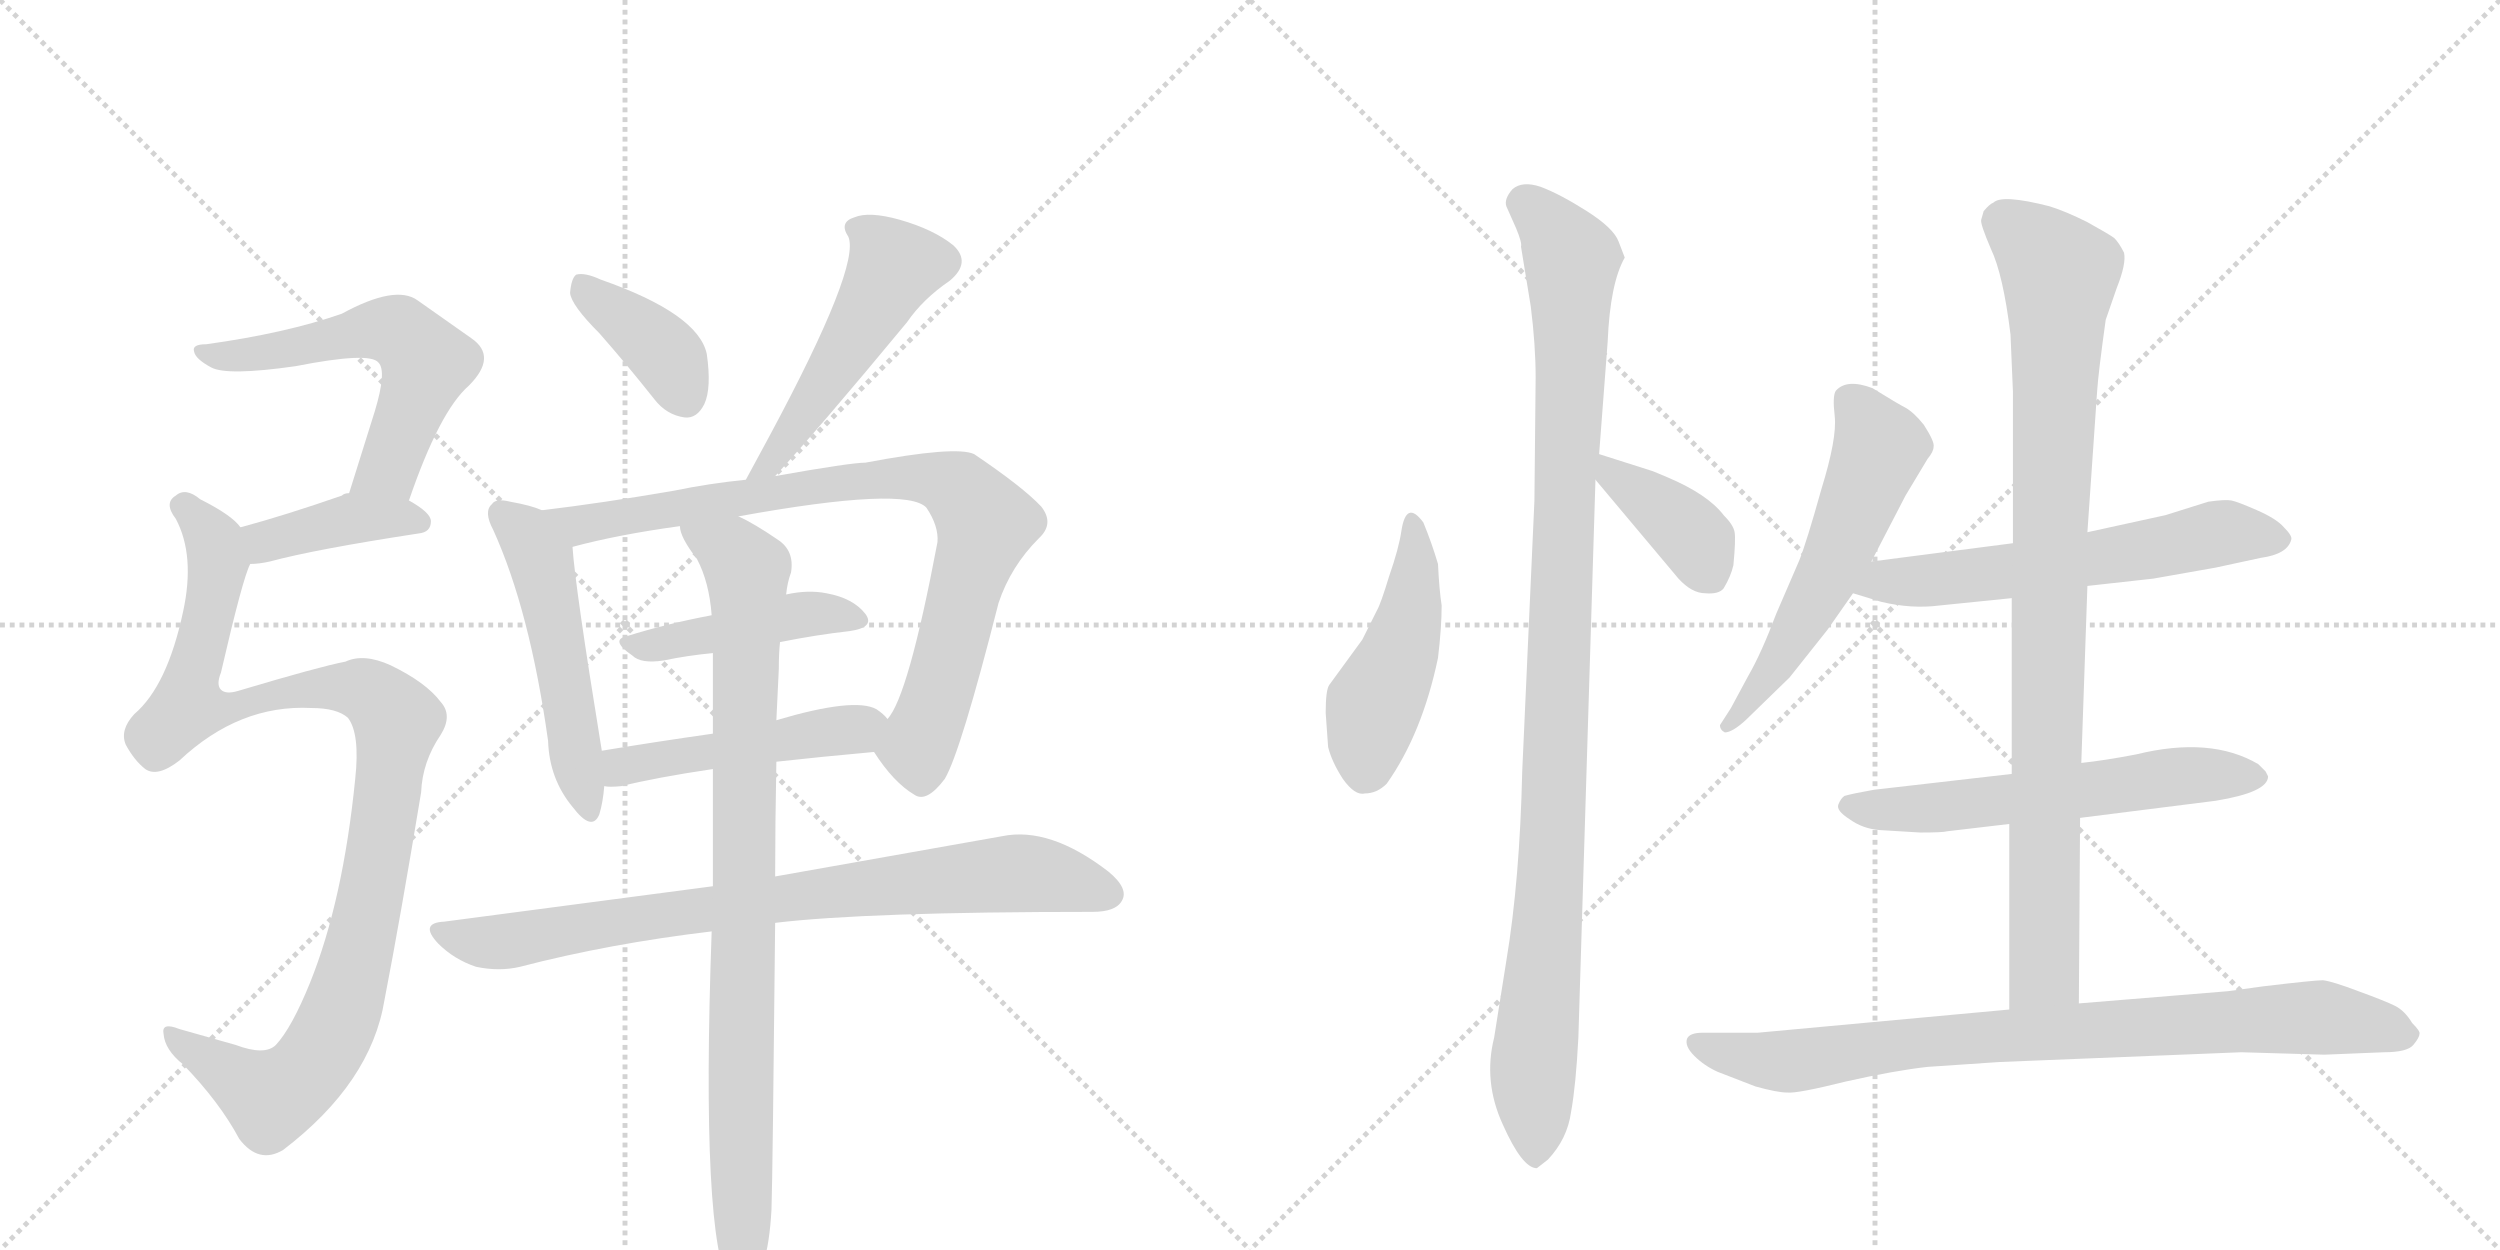 <svg version="1.1" viewBox="0 0 2048 1024" xmlns="http://www.w3.org/2000/svg">
  <g stroke="lightgray" stroke-dasharray="1,1" stroke-width="1" transform="scale(4, 4)">
    <line x1="0" y1="0" x2="256" y2="256"></line>
    <line x1="256" y1="0" x2="0" y2="256"></line>
    <line x1="128" y1="0" x2="128" y2="256"></line>
    <line x1="0" y1="128" x2="256" y2="128"></line>
    <line x1="256" y1="0" x2="512" y2="256"></line>
    <line x1="512" y1="0" x2="256" y2="256"></line>
    <line x1="384" y1="0" x2="384" y2="256"></line>
    <line x1="256" y1="128" x2="512" y2="128"></line>
  </g>
<g transform="scale(1, -1) translate(0, -850)">
   <style type="text/css">
    @keyframes keyframes0 {
      from {
       stroke: black;
       stroke-dashoffset: 575;
       stroke-width: 128;
       }
       65% {
       animation-timing-function: step-end;
       stroke: black;
       stroke-dashoffset: 0;
       stroke-width: 128;
       }
       to {
       stroke: black;
       stroke-width: 1024;
       }
       }
       #make-me-a-hanzi-animation-0 {
         animation: keyframes0 0.718s both;
         animation-delay: 0s;
         animation-timing-function: linear;
       }
    @keyframes keyframes1 {
      from {
       stroke: black;
       stroke-dashoffset: 397;
       stroke-width: 128;
       }
       56% {
       animation-timing-function: step-end;
       stroke: black;
       stroke-dashoffset: 0;
       stroke-width: 128;
       }
       to {
       stroke: black;
       stroke-width: 1024;
       }
       }
       #make-me-a-hanzi-animation-1 {
         animation: keyframes1 0.573s both;
         animation-delay: 0.718s;
         animation-timing-function: linear;
       }
    @keyframes keyframes2 {
      from {
       stroke: black;
       stroke-dashoffset: 1043;
       stroke-width: 128;
       }
       77% {
       animation-timing-function: step-end;
       stroke: black;
       stroke-dashoffset: 0;
       stroke-width: 128;
       }
       to {
       stroke: black;
       stroke-width: 1024;
       }
       }
       #make-me-a-hanzi-animation-2 {
         animation: keyframes2 1.099s both;
         animation-delay: 1.291s;
         animation-timing-function: linear;
       }
    @keyframes keyframes3 {
      from {
       stroke: black;
       stroke-dashoffset: 384;
       stroke-width: 128;
       }
       56% {
       animation-timing-function: step-end;
       stroke: black;
       stroke-dashoffset: 0;
       stroke-width: 128;
       }
       to {
       stroke: black;
       stroke-width: 1024;
       }
       }
       #make-me-a-hanzi-animation-3 {
         animation: keyframes3 0.562s both;
         animation-delay: 2.39s;
         animation-timing-function: linear;
       }
    @keyframes keyframes4 {
      from {
       stroke: black;
       stroke-dashoffset: 509;
       stroke-width: 128;
       }
       62% {
       animation-timing-function: step-end;
       stroke: black;
       stroke-dashoffset: 0;
       stroke-width: 128;
       }
       to {
       stroke: black;
       stroke-width: 1024;
       }
       }
       #make-me-a-hanzi-animation-4 {
         animation: keyframes4 0.664s both;
         animation-delay: 2.952s;
         animation-timing-function: linear;
       }
    @keyframes keyframes5 {
      from {
       stroke: black;
       stroke-dashoffset: 511;
       stroke-width: 128;
       }
       62% {
       animation-timing-function: step-end;
       stroke: black;
       stroke-dashoffset: 0;
       stroke-width: 128;
       }
       to {
       stroke: black;
       stroke-width: 1024;
       }
       }
       #make-me-a-hanzi-animation-5 {
         animation: keyframes5 0.666s both;
         animation-delay: 3.617s;
         animation-timing-function: linear;
       }
    @keyframes keyframes6 {
      from {
       stroke: black;
       stroke-dashoffset: 845;
       stroke-width: 128;
       }
       73% {
       animation-timing-function: step-end;
       stroke: black;
       stroke-dashoffset: 0;
       stroke-width: 128;
       }
       to {
       stroke: black;
       stroke-width: 1024;
       }
       }
       #make-me-a-hanzi-animation-6 {
         animation: keyframes6 0.938s both;
         animation-delay: 4.282s;
         animation-timing-function: linear;
       }
    @keyframes keyframes7 {
      from {
       stroke: black;
       stroke-dashoffset: 445;
       stroke-width: 128;
       }
       59% {
       animation-timing-function: step-end;
       stroke: black;
       stroke-dashoffset: 0;
       stroke-width: 128;
       }
       to {
       stroke: black;
       stroke-width: 1024;
       }
       }
       #make-me-a-hanzi-animation-7 {
         animation: keyframes7 0.612s both;
         animation-delay: 5.22s;
         animation-timing-function: linear;
       }
    @keyframes keyframes8 {
      from {
       stroke: black;
       stroke-dashoffset: 476;
       stroke-width: 128;
       }
       61% {
       animation-timing-function: step-end;
       stroke: black;
       stroke-dashoffset: 0;
       stroke-width: 128;
       }
       to {
       stroke: black;
       stroke-width: 1024;
       }
       }
       #make-me-a-hanzi-animation-8 {
         animation: keyframes8 0.637s both;
         animation-delay: 5.832s;
         animation-timing-function: linear;
       }
    @keyframes keyframes9 {
      from {
       stroke: black;
       stroke-dashoffset: 809;
       stroke-width: 128;
       }
       72% {
       animation-timing-function: step-end;
       stroke: black;
       stroke-dashoffset: 0;
       stroke-width: 128;
       }
       to {
       stroke: black;
       stroke-width: 1024;
       }
       }
       #make-me-a-hanzi-animation-9 {
         animation: keyframes9 0.908s both;
         animation-delay: 6.47s;
         animation-timing-function: linear;
       }
    @keyframes keyframes10 {
      from {
       stroke: black;
       stroke-dashoffset: 896;
       stroke-width: 128;
       }
       74% {
       animation-timing-function: step-end;
       stroke: black;
       stroke-dashoffset: 0;
       stroke-width: 128;
       }
       to {
       stroke: black;
       stroke-width: 1024;
       }
       }
       #make-me-a-hanzi-animation-10 {
         animation: keyframes10 0.979s both;
         animation-delay: 7.378s;
         animation-timing-function: linear;
       }
    @keyframes keyframes11 {
      from {
       stroke: black;
       stroke-dashoffset: 463;
       stroke-width: 128;
       }
       60% {
       animation-timing-function: step-end;
       stroke: black;
       stroke-dashoffset: 0;
       stroke-width: 128;
       }
       to {
       stroke: black;
       stroke-width: 1024;
       }
       }
       #make-me-a-hanzi-animation-11 {
         animation: keyframes11 0.627s both;
         animation-delay: 8.357s;
         animation-timing-function: linear;
       }
    @keyframes keyframes12 {
      from {
       stroke: black;
       stroke-dashoffset: 1051;
       stroke-width: 128;
       }
       77% {
       animation-timing-function: step-end;
       stroke: black;
       stroke-dashoffset: 0;
       stroke-width: 128;
       }
       to {
       stroke: black;
       stroke-width: 1024;
       }
       }
       #make-me-a-hanzi-animation-12 {
         animation: keyframes12 1.105s both;
         animation-delay: 8.984s;
         animation-timing-function: linear;
       }
    @keyframes keyframes13 {
      from {
       stroke: black;
       stroke-dashoffset: 385;
       stroke-width: 128;
       }
       56% {
       animation-timing-function: step-end;
       stroke: black;
       stroke-dashoffset: 0;
       stroke-width: 128;
       }
       to {
       stroke: black;
       stroke-width: 1024;
       }
       }
       #make-me-a-hanzi-animation-13 {
         animation: keyframes13 0.563s both;
         animation-delay: 10.089s;
         animation-timing-function: linear;
       }
    @keyframes keyframes14 {
      from {
       stroke: black;
       stroke-dashoffset: 565;
       stroke-width: 128;
       }
       65% {
       animation-timing-function: step-end;
       stroke: black;
       stroke-dashoffset: 0;
       stroke-width: 128;
       }
       to {
       stroke: black;
       stroke-width: 1024;
       }
       }
       #make-me-a-hanzi-animation-14 {
         animation: keyframes14 0.71s both;
         animation-delay: 10.653s;
         animation-timing-function: linear;
       }
    @keyframes keyframes15 {
      from {
       stroke: black;
       stroke-dashoffset: 601;
       stroke-width: 128;
       }
       66% {
       animation-timing-function: step-end;
       stroke: black;
       stroke-dashoffset: 0;
       stroke-width: 128;
       }
       to {
       stroke: black;
       stroke-width: 1024;
       }
       }
       #make-me-a-hanzi-animation-15 {
         animation: keyframes15 0.739s both;
         animation-delay: 11.362s;
         animation-timing-function: linear;
       }
    @keyframes keyframes16 {
      from {
       stroke: black;
       stroke-dashoffset: 593;
       stroke-width: 128;
       }
       66% {
       animation-timing-function: step-end;
       stroke: black;
       stroke-dashoffset: 0;
       stroke-width: 128;
       }
       to {
       stroke: black;
       stroke-width: 1024;
       }
       }
       #make-me-a-hanzi-animation-16 {
         animation: keyframes16 0.733s both;
         animation-delay: 12.101s;
         animation-timing-function: linear;
       }
    @keyframes keyframes17 {
      from {
       stroke: black;
       stroke-dashoffset: 924;
       stroke-width: 128;
       }
       75% {
       animation-timing-function: step-end;
       stroke: black;
       stroke-dashoffset: 0;
       stroke-width: 128;
       }
       to {
       stroke: black;
       stroke-width: 1024;
       }
       }
       #make-me-a-hanzi-animation-17 {
         animation: keyframes17 1.002s both;
         animation-delay: 12.834s;
         animation-timing-function: linear;
       }
    @keyframes keyframes18 {
      from {
       stroke: black;
       stroke-dashoffset: 842;
       stroke-width: 128;
       }
       73% {
       animation-timing-function: step-end;
       stroke: black;
       stroke-dashoffset: 0;
       stroke-width: 128;
       }
       to {
       stroke: black;
       stroke-width: 1024;
       }
       }
       #make-me-a-hanzi-animation-18 {
         animation: keyframes18 0.935s both;
         animation-delay: 13.836s;
         animation-timing-function: linear;
       }
</style>
<path d="M 335 440 Q 360 513 384 534 Q 408 558 386 573 L 342 604 Q 324 617 280 593 Q 234 577 169 568 Q 157 568 159 562 Q 160 556 173 549 Q 186 542 242 550 Q 303 562 310 553 Q 317 546 307 513 L 286 446 C 277 417 325 412 335 440 Z" fill="lightgray"></path> 
<path d="M 205 388 Q 212 388 221 390 Q 258 400 343 413 Q 353 414 353 423 Q 353 430 335 440 L 286 446 Q 282 446 280 444 Q 234 428 197 418 C 168 410 175 387 205 388 Z" fill="lightgray"></path> 
<path d="M 283 308 Q 262 304 195 284 Q 185 281 181 285 Q 177 289 181 299 Q 199 377 205 388 C 211 407 211 407 197 418 Q 190 428 164 441 Q 152 451 144 444 Q 134 438 144 425 Q 160 395 150 349 Q 137 288 110 265 Q 98 252 103 240 Q 110 227 119 220 Q 129 213 147 227 Q 196 273 255 270 Q 276 270 285 262 Q 295 249 291 212 Q 281 112 254 45 Q 239 8 226 -6 Q 217 -15 193 -6 L 147 7 Q 132 13 134 3 Q 135 -10 150 -22 Q 180 -53 196 -83 Q 212 -104 232 -92 Q 304 -37 315 31 Q 328 98 345 201 Q 346 226 361 248 Q 371 264 361 275 Q 349 291 320 305 Q 298 315 283 308 Z" fill="lightgray"></path> 
<path d="M 491 577 Q 513 552 536 523 Q 546 510 561 508 Q 571 507 577 519 Q 583 532 579 560 Q 572 593 492 621 Q 479 627 472 625 Q 468 622 467 610 Q 468 600 491 577 Z" fill="lightgray"></path> 
<path d="M 743 586 Q 756 605 778 620 Q 796 635 781 649 Q 765 662 737 670 Q 712 677 700 672 Q 687 668 695 656 Q 705 632 631 494 L 611 457 C 597 431 615 438 635 460 Q 671 499 743 586 Z" fill="lightgray"></path> 
<path d="M 444 432 Q 435 436 418 439 Q 406 442 403 437 Q 396 431 404 416 Q 434 350 449 243 Q 450 212 469 189 Q 485 168 491 183 Q 494 193 495 206 L 493 235 Q 471 370 469 402 C 467 424 467 424 444 432 Z" fill="lightgray"></path> 
<path d="M 611 457 Q 581 454 552 448 Q 494 438 444 432 C 414 428 440 395 469 402 Q 506 412 557 419 L 605 427 Q 743 452 759 434 Q 769 419 768 406 Q 744 279 727 261 C 714 237 714 237 716 234 Q 732 209 749 199 Q 759 192 774 212 Q 787 234 818 356 Q 828 386 851 409 Q 864 421 853 435 Q 838 451 798 478 Q 783 485 709 471 Q 697 471 635 460 L 611 457 Z" fill="lightgray"></path> 
<path d="M 639 324 Q 669 330 696 333 Q 717 336 709 347 Q 699 360 677 364 Q 662 367 644 363 L 583 346 Q 546 339 514 329 Q 499 326 518 313 Q 525 306 544 309 Q 563 313 584 315 L 639 324 Z" fill="lightgray"></path> 
<path d="M 495 206 Q 499 205 509 206 Q 537 213 584 220 L 636 226 Q 672 230 716 234 C 746 237 748 240 727 261 Q 724 265 718 269 Q 700 279 636 260 L 584 249 Q 535 242 493 235 C 463 230 465 208 495 206 Z" fill="lightgray"></path> 
<path d="M 584 124 L 364 95 Q 343 94 359 77 Q 372 64 390 58 Q 409 54 426 58 Q 499 77 583 87 L 635 94 Q 710 103 895 103 Q 914 103 919 112 Q 925 122 908 136 Q 860 173 821 165 L 635 132 L 584 124 Z" fill="lightgray"></path> 
<path d="M 584 220 L 584 124 L 583 87 Q 574 -165 598 -203 Q 604 -210 611 -208 Q 629 -196 632 -141 Q 633 -111 635 94 L 635 132 Q 635 174 636 226 L 636 260 L 638 302 Q 638 315 639 324 L 644 363 Q 645 373 648 381 Q 651 399 637 408 Q 618 421 605 427 C 579 441 545 447 557 419 Q 557 410 571 392 Q 581 373 583 346 L 584 315 L 584 249 L 584 220 Z" fill="lightgray"></path> 
<path d="M 1181 354 Q 1179 367 1178 388 Q 1173 405 1166 422 Q 1152 441 1148 415 Q 1146 401 1138 378 Q 1131 355 1128 350 L 1116 326 L 1089 289 Q 1086 285 1086 266 L 1088 238 Q 1091 226 1100 212 Q 1110 198 1118 200 Q 1128 200 1136 208 Q 1165 249 1178 311 Q 1181 336 1181 354 Z" fill="lightgray"></path> 
<path d="M 1293 0 L 1307 457 L 1310 478 L 1317 570 Q 1319 618 1331 639 L 1326 652 Q 1322 663 1300 677 Q 1278 691 1262 697 Q 1247 702 1239 695 Q 1232 687 1234 681 L 1242 663 Q 1247 651 1246 648 L 1254 599 Q 1258 567 1258 541 L 1257 440 L 1247 218 Q 1245 129 1234 63 L 1224 0 Q 1215 -36 1231 -71 Q 1247 -107 1259 -107 L 1268 -100 Q 1284 -83 1287 -61 Q 1291 -39 1293 0 Z" fill="lightgray"></path> 
<path d="M 1307 457 L 1375 376 Q 1386 364 1397 364 Q 1408 363 1412 368 Q 1418 378 1420 387 Q 1422 408 1421 414 Q 1420 420 1412 428 Q 1399 445 1366 459 L 1354 464 L 1310 478 C 1282 487 1288 480 1307 457 Z" fill="lightgray"></path> 
<path d="M 1533 390 L 1561 444 L 1579 474 Q 1584 480 1584 484 Q 1585 488 1576 502 Q 1568 512 1561 516 Q 1555 519 1534 532 Q 1513 540 1504 530 Q 1501 526 1503 509 Q 1505 491 1492 449 Q 1480 406 1474 391 L 1455 347 Q 1443 315 1432 296 L 1418 270 L 1409 256 Q 1409 252 1413 250 Q 1419 250 1430 260 L 1466 295 L 1497 334 L 1518 364 L 1533 390 Z" fill="lightgray"></path> 
<path d="M 1710 370 L 1764 376 L 1815 385 L 1852 393 Q 1874 396 1877 408 Q 1878 411 1871 418 Q 1865 425 1849 432 Q 1833 439 1828 440 Q 1823 441 1809 439 L 1774 428 L 1710 414 L 1649 405 L 1533 390 C 1503 386 1489 373 1518 364 L 1541 357 Q 1566 351 1589 354 L 1648 360 L 1710 370 Z" fill="lightgray"></path> 
<path d="M 1704 180 L 1815 194 Q 1858 201 1858 214 L 1856 218 L 1850 224 Q 1811 247 1750 232 Q 1724 227 1705 225 L 1648 216 L 1535 203 Q 1518 200 1511 198 Q 1508 196 1506 191 Q 1504 186 1515 179 Q 1526 171 1540 170 L 1573 168 Q 1592 168 1595 169 L 1646 175 L 1704 180 Z" fill="lightgray"></path> 
<path d="M 1703 28 L 1704 180 L 1705 225 L 1710 370 L 1710 414 L 1718 530 Q 1719 545 1725 588 L 1734 614 Q 1742 634 1740 643 Q 1736 651 1732 655 Q 1728 658 1710 668 Q 1692 677 1679 681 Q 1640 691 1633 684 Q 1630 683 1625 677 L 1623 670 Q 1622 667 1631 646 Q 1641 625 1647 576 L 1649 529 L 1649 405 L 1648 360 L 1648 216 L 1646 175 L 1646 23 C 1646 -7 1703 -2 1703 28 Z" fill="lightgray"></path> 
<path d="M 1854 42 L 1825 38 L 1703 28 L 1646 23 L 1440 4 L 1395 4 Q 1384 4 1382 -1 Q 1380 -7 1388 -15 Q 1396 -23 1407 -28 L 1438 -40 Q 1456 -45 1464 -45 Q 1472 -46 1512 -36 Q 1552 -27 1579 -24 L 1638 -20 L 1836 -12 L 1904 -14 L 1953 -12 Q 1972 -12 1977 -6 Q 1982 0 1982 3 Q 1983 5 1976 12 Q 1970 22 1962 26 Q 1954 30 1932 38 Q 1911 46 1903 47 Q 1896 47 1854 42 Z" fill="lightgray"></path> 
      <clipPath id="make-me-a-hanzi-clip-0">
      <path d="M 335 440 Q 360 513 384 534 Q 408 558 386 573 L 342 604 Q 324 617 280 593 Q 234 577 169 568 Q 157 568 159 562 Q 160 556 173 549 Q 186 542 242 550 Q 303 562 310 553 Q 317 546 307 513 L 286 446 C 277 417 325 412 335 440 Z" fill="lightgray"></path>
      </clipPath>
      <path clip-path="url(#make-me-a-hanzi-clip-0)" d="M 166 562 L 230 562 L 299 580 L 330 576 L 350 553 L 318 466 L 293 451 " fill="none" id="make-me-a-hanzi-animation-0" stroke-dasharray="447 894" stroke-linecap="round"></path>

      <clipPath id="make-me-a-hanzi-clip-1">
      <path d="M 205 388 Q 212 388 221 390 Q 258 400 343 413 Q 353 414 353 423 Q 353 430 335 440 L 286 446 Q 282 446 280 444 Q 234 428 197 418 C 168 410 175 387 205 388 Z" fill="lightgray"></path>
      </clipPath>
      <path clip-path="url(#make-me-a-hanzi-clip-1)" d="M 208 397 L 218 407 L 279 423 L 343 423 " fill="none" id="make-me-a-hanzi-animation-1" stroke-dasharray="269 538" stroke-linecap="round"></path>

      <clipPath id="make-me-a-hanzi-clip-2">
      <path d="M 283 308 Q 262 304 195 284 Q 185 281 181 285 Q 177 289 181 299 Q 199 377 205 388 C 211 407 211 407 197 418 Q 190 428 164 441 Q 152 451 144 444 Q 134 438 144 425 Q 160 395 150 349 Q 137 288 110 265 Q 98 252 103 240 Q 110 227 119 220 Q 129 213 147 227 Q 196 273 255 270 Q 276 270 285 262 Q 295 249 291 212 Q 281 112 254 45 Q 239 8 226 -6 Q 217 -15 193 -6 L 147 7 Q 132 13 134 3 Q 135 -10 150 -22 Q 180 -53 196 -83 Q 212 -104 232 -92 Q 304 -37 315 31 Q 328 98 345 201 Q 346 226 361 248 Q 371 264 361 275 Q 349 291 320 305 Q 298 315 283 308 Z" fill="lightgray"></path>
      </clipPath>
      <path clip-path="url(#make-me-a-hanzi-clip-2)" d="M 150 435 L 164 423 L 178 391 L 154 271 L 169 268 L 228 283 L 283 287 L 304 282 L 325 256 L 300 97 L 279 20 L 256 -22 L 222 -49 L 142 -1 " fill="none" id="make-me-a-hanzi-animation-2" stroke-dasharray="915 1830" stroke-linecap="round"></path>

      <clipPath id="make-me-a-hanzi-clip-3">
      <path d="M 491 577 Q 513 552 536 523 Q 546 510 561 508 Q 571 507 577 519 Q 583 532 579 560 Q 572 593 492 621 Q 479 627 472 625 Q 468 622 467 610 Q 468 600 491 577 Z" fill="lightgray"></path>
      </clipPath>
      <path clip-path="url(#make-me-a-hanzi-clip-3)" d="M 476 615 L 537 568 L 562 524 " fill="none" id="make-me-a-hanzi-animation-3" stroke-dasharray="256 512" stroke-linecap="round"></path>

      <clipPath id="make-me-a-hanzi-clip-4">
      <path d="M 743 586 Q 756 605 778 620 Q 796 635 781 649 Q 765 662 737 670 Q 712 677 700 672 Q 687 668 695 656 Q 705 632 631 494 L 611 457 C 597 431 615 438 635 460 Q 671 499 743 586 Z" fill="lightgray"></path>
      </clipPath>
      <path clip-path="url(#make-me-a-hanzi-clip-4)" d="M 701 663 L 715 656 L 732 632 L 659 510 L 628 468 L 616 462 " fill="none" id="make-me-a-hanzi-animation-4" stroke-dasharray="381 762" stroke-linecap="round"></path>

      <clipPath id="make-me-a-hanzi-clip-5">
      <path d="M 444 432 Q 435 436 418 439 Q 406 442 403 437 Q 396 431 404 416 Q 434 350 449 243 Q 450 212 469 189 Q 485 168 491 183 Q 494 193 495 206 L 493 235 Q 471 370 469 402 C 467 424 467 424 444 432 Z" fill="lightgray"></path>
      </clipPath>
      <path clip-path="url(#make-me-a-hanzi-clip-5)" d="M 412 429 L 443 392 L 481 189 " fill="none" id="make-me-a-hanzi-animation-5" stroke-dasharray="383 766" stroke-linecap="round"></path>

      <clipPath id="make-me-a-hanzi-clip-6">
      <path d="M 611 457 Q 581 454 552 448 Q 494 438 444 432 C 414 428 440 395 469 402 Q 506 412 557 419 L 605 427 Q 743 452 759 434 Q 769 419 768 406 Q 744 279 727 261 C 714 237 714 237 716 234 Q 732 209 749 199 Q 759 192 774 212 Q 787 234 818 356 Q 828 386 851 409 Q 864 421 853 435 Q 838 451 798 478 Q 783 485 709 471 Q 697 471 635 460 L 611 457 Z" fill="lightgray"></path>
      </clipPath>
      <path clip-path="url(#make-me-a-hanzi-clip-6)" d="M 452 430 L 475 420 L 723 459 L 762 458 L 788 448 L 807 422 L 767 275 L 751 237 L 755 217 " fill="none" id="make-me-a-hanzi-animation-6" stroke-dasharray="717 1434" stroke-linecap="round"></path>

      <clipPath id="make-me-a-hanzi-clip-7">
      <path d="M 639 324 Q 669 330 696 333 Q 717 336 709 347 Q 699 360 677 364 Q 662 367 644 363 L 583 346 Q 546 339 514 329 Q 499 326 518 313 Q 525 306 544 309 Q 563 313 584 315 L 639 324 Z" fill="lightgray"></path>
      </clipPath>
      <path clip-path="url(#make-me-a-hanzi-clip-7)" d="M 515 321 L 653 346 L 680 348 L 701 342 " fill="none" id="make-me-a-hanzi-animation-7" stroke-dasharray="317 634" stroke-linecap="round"></path>

      <clipPath id="make-me-a-hanzi-clip-8">
      <path d="M 495 206 Q 499 205 509 206 Q 537 213 584 220 L 636 226 Q 672 230 716 234 C 746 237 748 240 727 261 Q 724 265 718 269 Q 700 279 636 260 L 584 249 Q 535 242 493 235 C 463 230 465 208 495 206 Z" fill="lightgray"></path>
      </clipPath>
      <path clip-path="url(#make-me-a-hanzi-clip-8)" d="M 502 214 L 510 222 L 531 227 L 716 258 " fill="none" id="make-me-a-hanzi-animation-8" stroke-dasharray="348 696" stroke-linecap="round"></path>

      <clipPath id="make-me-a-hanzi-clip-9">
      <path d="M 584 124 L 364 95 Q 343 94 359 77 Q 372 64 390 58 Q 409 54 426 58 Q 499 77 583 87 L 635 94 Q 710 103 895 103 Q 914 103 919 112 Q 925 122 908 136 Q 860 173 821 165 L 635 132 L 584 124 Z" fill="lightgray"></path>
      </clipPath>
      <path clip-path="url(#make-me-a-hanzi-clip-9)" d="M 361 86 L 417 79 L 547 102 L 831 135 L 872 130 L 907 118 " fill="none" id="make-me-a-hanzi-animation-9" stroke-dasharray="681 1362" stroke-linecap="round"></path>

      <clipPath id="make-me-a-hanzi-clip-10">
      <path d="M 584 220 L 584 124 L 583 87 Q 574 -165 598 -203 Q 604 -210 611 -208 Q 629 -196 632 -141 Q 633 -111 635 94 L 635 132 Q 635 174 636 226 L 636 260 L 638 302 Q 638 315 639 324 L 644 363 Q 645 373 648 381 Q 651 399 637 408 Q 618 421 605 427 C 579 441 545 447 557 419 Q 557 410 571 392 Q 581 373 583 346 L 584 315 L 584 249 L 584 220 Z" fill="lightgray"></path>
      </clipPath>
      <path clip-path="url(#make-me-a-hanzi-clip-10)" d="M 564 415 L 591 403 L 612 383 L 607 -198 " fill="none" id="make-me-a-hanzi-animation-10" stroke-dasharray="768 1536" stroke-linecap="round"></path>

      <clipPath id="make-me-a-hanzi-clip-11">
      <path d="M 1181 354 Q 1179 367 1178 388 Q 1173 405 1166 422 Q 1152 441 1148 415 Q 1146 401 1138 378 Q 1131 355 1128 350 L 1116 326 L 1089 289 Q 1086 285 1086 266 L 1088 238 Q 1091 226 1100 212 Q 1110 198 1118 200 Q 1128 200 1136 208 Q 1165 249 1178 311 Q 1181 336 1181 354 Z" fill="lightgray"></path>
      </clipPath>
      <path clip-path="url(#make-me-a-hanzi-clip-11)" d="M 1156 420 L 1160 389 L 1153 336 L 1126 273 L 1118 220 " fill="none" id="make-me-a-hanzi-animation-11" stroke-dasharray="335 670" stroke-linecap="round"></path>

      <clipPath id="make-me-a-hanzi-clip-12">
      <path d="M 1293 0 L 1307 457 L 1310 478 L 1317 570 Q 1319 618 1331 639 L 1326 652 Q 1322 663 1300 677 Q 1278 691 1262 697 Q 1247 702 1239 695 Q 1232 687 1234 681 L 1242 663 Q 1247 651 1246 648 L 1254 599 Q 1258 567 1258 541 L 1257 440 L 1247 218 Q 1245 129 1234 63 L 1224 0 Q 1215 -36 1231 -71 Q 1247 -107 1259 -107 L 1268 -100 Q 1284 -83 1287 -61 Q 1291 -39 1293 0 Z" fill="lightgray"></path>
      </clipPath>
      <path clip-path="url(#make-me-a-hanzi-clip-12)" d="M 1249 683 L 1277 655 L 1288 635 L 1271 135 L 1256 -24 L 1259 -97 " fill="none" id="make-me-a-hanzi-animation-12" stroke-dasharray="923 1846" stroke-linecap="round"></path>

      <clipPath id="make-me-a-hanzi-clip-13">
      <path d="M 1307 457 L 1375 376 Q 1386 364 1397 364 Q 1408 363 1412 368 Q 1418 378 1420 387 Q 1422 408 1421 414 Q 1420 420 1412 428 Q 1399 445 1366 459 L 1354 464 L 1310 478 C 1282 487 1288 480 1307 457 Z" fill="lightgray"></path>
      </clipPath>
      <path clip-path="url(#make-me-a-hanzi-clip-13)" d="M 1316 472 L 1321 459 L 1381 417 L 1401 380 " fill="none" id="make-me-a-hanzi-animation-13" stroke-dasharray="257 514" stroke-linecap="round"></path>

      <clipPath id="make-me-a-hanzi-clip-14">
      <path d="M 1533 390 L 1561 444 L 1579 474 Q 1584 480 1584 484 Q 1585 488 1576 502 Q 1568 512 1561 516 Q 1555 519 1534 532 Q 1513 540 1504 530 Q 1501 526 1503 509 Q 1505 491 1492 449 Q 1480 406 1474 391 L 1455 347 Q 1443 315 1432 296 L 1418 270 L 1409 256 Q 1409 252 1413 250 Q 1419 250 1430 260 L 1466 295 L 1497 334 L 1518 364 L 1533 390 Z" fill="lightgray"></path>
      </clipPath>
      <path clip-path="url(#make-me-a-hanzi-clip-14)" d="M 1514 524 L 1540 484 L 1534 467 L 1477 342 L 1415 256 " fill="none" id="make-me-a-hanzi-animation-14" stroke-dasharray="437 874" stroke-linecap="round"></path>

      <clipPath id="make-me-a-hanzi-clip-15">
      <path d="M 1710 370 L 1764 376 L 1815 385 L 1852 393 Q 1874 396 1877 408 Q 1878 411 1871 418 Q 1865 425 1849 432 Q 1833 439 1828 440 Q 1823 441 1809 439 L 1774 428 L 1710 414 L 1649 405 L 1533 390 C 1503 386 1489 373 1518 364 L 1541 357 Q 1566 351 1589 354 L 1648 360 L 1710 370 Z" fill="lightgray"></path>
      </clipPath>
      <path clip-path="url(#make-me-a-hanzi-clip-15)" d="M 1526 368 L 1543 375 L 1652 382 L 1823 414 L 1866 408 " fill="none" id="make-me-a-hanzi-animation-15" stroke-dasharray="473 946" stroke-linecap="round"></path>

      <clipPath id="make-me-a-hanzi-clip-16">
      <path d="M 1704 180 L 1815 194 Q 1858 201 1858 214 L 1856 218 L 1850 224 Q 1811 247 1750 232 Q 1724 227 1705 225 L 1648 216 L 1535 203 Q 1518 200 1511 198 Q 1508 196 1506 191 Q 1504 186 1515 179 Q 1526 171 1540 170 L 1573 168 Q 1592 168 1595 169 L 1646 175 L 1704 180 Z" fill="lightgray"></path>
      </clipPath>
      <path clip-path="url(#make-me-a-hanzi-clip-16)" d="M 1516 189 L 1580 187 L 1778 214 L 1851 213 " fill="none" id="make-me-a-hanzi-animation-16" stroke-dasharray="465 930" stroke-linecap="round"></path>

      <clipPath id="make-me-a-hanzi-clip-17">
      <path d="M 1703 28 L 1704 180 L 1705 225 L 1710 370 L 1710 414 L 1718 530 Q 1719 545 1725 588 L 1734 614 Q 1742 634 1740 643 Q 1736 651 1732 655 Q 1728 658 1710 668 Q 1692 677 1679 681 Q 1640 691 1633 684 Q 1630 683 1625 677 L 1623 670 Q 1622 667 1631 646 Q 1641 625 1647 576 L 1649 529 L 1649 405 L 1648 360 L 1648 216 L 1646 175 L 1646 23 C 1646 -7 1703 -2 1703 28 Z" fill="lightgray"></path>
      </clipPath>
      <path clip-path="url(#make-me-a-hanzi-clip-17)" d="M 1639 669 L 1663 653 L 1687 623 L 1675 54 L 1653 31 " fill="none" id="make-me-a-hanzi-animation-17" stroke-dasharray="796 1592" stroke-linecap="round"></path>

      <clipPath id="make-me-a-hanzi-clip-18">
      <path d="M 1854 42 L 1825 38 L 1703 28 L 1646 23 L 1440 4 L 1395 4 Q 1384 4 1382 -1 Q 1380 -7 1388 -15 Q 1396 -23 1407 -28 L 1438 -40 Q 1456 -45 1464 -45 Q 1472 -46 1512 -36 Q 1552 -27 1579 -24 L 1638 -20 L 1836 -12 L 1904 -14 L 1953 -12 Q 1972 -12 1977 -6 Q 1982 0 1982 3 Q 1983 5 1976 12 Q 1970 22 1962 26 Q 1954 30 1932 38 Q 1911 46 1903 47 Q 1896 47 1854 42 Z" fill="lightgray"></path>
      </clipPath>
      <path clip-path="url(#make-me-a-hanzi-clip-18)" d="M 1391 -5 L 1441 -18 L 1471 -19 L 1576 -3 L 1867 16 L 1914 15 L 1972 3 " fill="none" id="make-me-a-hanzi-animation-18" stroke-dasharray="714 1428" stroke-linecap="round"></path>

</g>
</svg>
